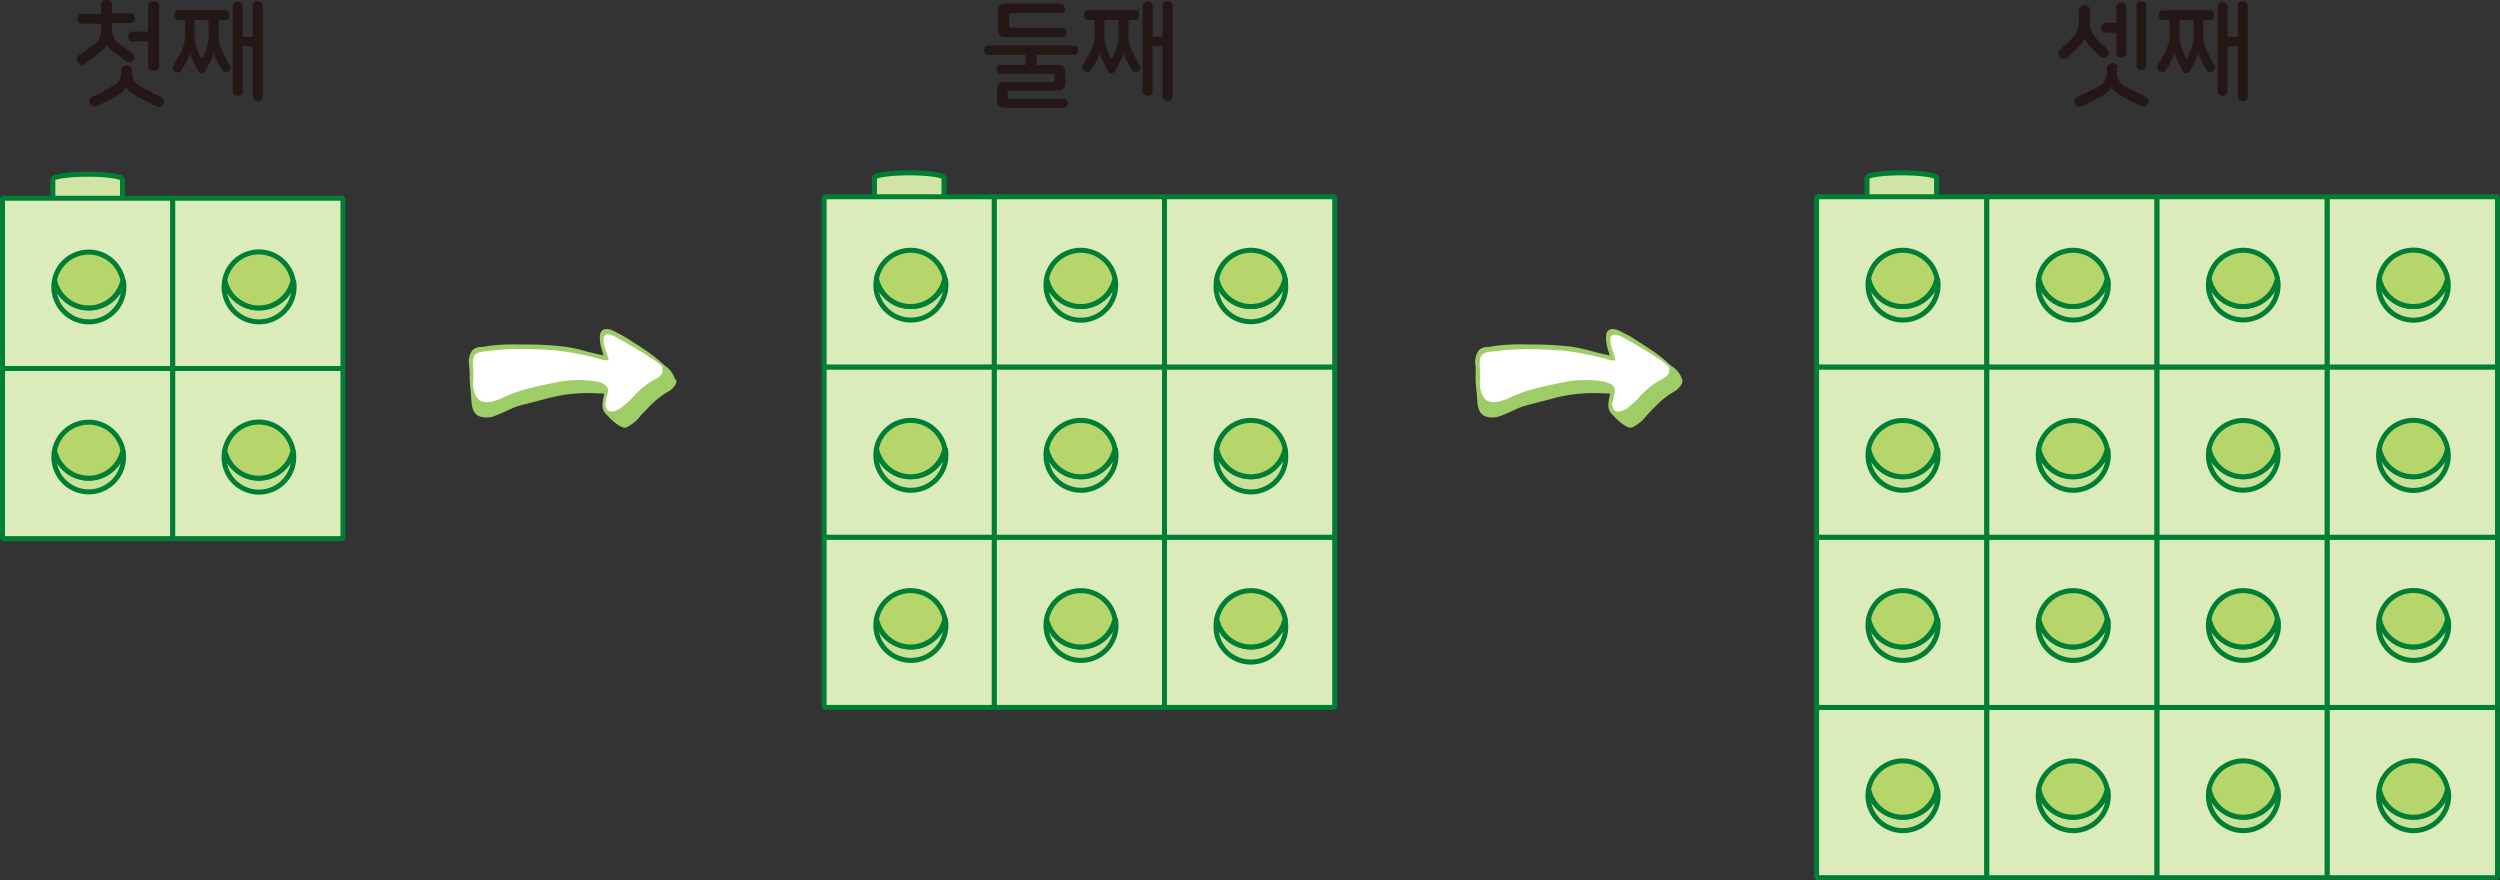 <svg xmlns="http://www.w3.org/2000/svg" xmlns:xlink="http://www.w3.org/1999/xlink" viewBox="0 0 249.81 87.94"><rect x="0" y="0" width="249.81" height="87.94" fill="#333333" stroke="none"/><defs><style>.cls-1,.cls-5,.cls-7{fill:none;}.cls-2{fill:#231815;}.cls-3{clip-path:url(#clip-path);}.cls-4{fill:#d2e4a3;}.cls-5,.cls-7{stroke:#007e35;stroke-width:0.5px;}.cls-6{fill:#dcebba;}.cls-7{stroke-linejoin:bevel;}.cls-8{fill:#cce198;}.cls-9{fill:#b6d56a;}.cls-10{clip-path:url(#clip-path-2);}.cls-11{clip-path:url(#clip-path-3);}.cls-12{fill:#9ecc67;}.cls-13{fill:#fff;}</style><clipPath id="clip-path"><rect class="cls-1" y="17.16" width="34.52" height="36.91"/></clipPath><clipPath id="clip-path-2"><rect class="cls-1" x="82.1" y="17.02" width="51.52" height="53.92"/></clipPath><clipPath id="clip-path-3"><rect class="cls-1" x="181.27" y="17.02" width="68.53" height="70.93"/></clipPath></defs><title>자산 2</title><g id="레이어_2" data-name="레이어 2"><g id="레이어_1-2" data-name="레이어 1"><path class="cls-2" d="M11.21.48v.85h1.85c.27,0,.39.24.39.5s-.12.48-.39.48H11.21v.57a1.62,1.62,0,0,0,.7,1.47c.52.4,1,.71,1.31.94a.5.5,0,0,1,.13.7.47.47,0,0,1-.68.15c-.26-.16-.69-.47-1.15-.81s-.8-.7-.85-.93h0c-.06.26-.29.55-.88,1s-.92.67-1.35,1a.47.47,0,0,1-.66-.17.51.51,0,0,1,.11-.72c.49-.33,1-.66,1.51-1.07a1.63,1.63,0,0,0,.7-1.47v-.6H8.16c-.28,0-.4-.22-.4-.48s.12-.5.4-.5h1.93V.48A.5.5,0,0,1,10.65,0,.5.5,0,0,1,11.21.48Zm2,6.55v.22a1.5,1.5,0,0,0,1,1.48c.65.35,1.27.65,1.95,1a.46.46,0,0,1,.18.63.49.49,0,0,1-.64.28c-.63-.28-1.18-.57-1.74-.87C13,9.26,12.71,9,12.63,8.65h0c-.08.31-.4.64-1.27,1.11-.56.3-1.1.58-1.74.86A.47.47,0,0,1,9,10.34a.48.48,0,0,1,.16-.65c.69-.31,1.32-.61,1.95-1a1.49,1.49,0,0,0,1-1.48V7c0-.32.26-.47.55-.47S13.18,6.71,13.18,7ZM15.9.6v6a.49.49,0,0,1-.54.48.5.5,0,0,1-.56-.48V4.15H13.22c-.26,0-.39-.23-.39-.49s.13-.5.39-.5H14.8V.6c0-.34.27-.48.56-.48A.48.48,0,0,1,15.9.6Z"/><path class="cls-2" d="M22.92,1.53c0,.26-.12.48-.39.48h-.68V3.08a3.93,3.93,0,0,0,.37,2.06c.23.46.5,1,.73,1.34a.47.47,0,0,1-.13.65A.44.44,0,0,1,22.19,7c-.2-.32-.35-.62-.55-1a2.27,2.27,0,0,1-.29-.79h0a2.52,2.52,0,0,1-.3.84,9.46,9.46,0,0,1-.53,1c-.21.33-.5.33-.72,0a9.3,9.3,0,0,1-.52-1A2.59,2.59,0,0,1,19,5.24h0a2.38,2.38,0,0,1-.29.8c-.2.37-.37.68-.61,1a.41.41,0,0,1-.62.11.47.47,0,0,1-.13-.65c.25-.43.54-.94.78-1.4a4,4,0,0,0,.36-2.06V2h-.65c-.28,0-.41-.22-.41-.48S17.5,1,17.78,1h4.75C22.8,1,22.92,1.27,22.92,1.53Zm-3.27,3.3a6.45,6.45,0,0,0,.37.84c.1.21.14.21.26,0s.24-.53.36-.84a4.8,4.8,0,0,0,.2-1.75V2h-1.4V3.08A4.75,4.75,0,0,0,19.65,4.83ZM26.25.55V9.62a.5.5,0,0,1-1,0v-5h-1V9.14a.44.44,0,0,1-.49.43c-.27,0-.5-.14-.5-.43V.67a.5.5,0,0,1,1,0v3h1V.55a.43.43,0,0,1,.49-.43C26,.12,26.25.25,26.25.55Z"/><g class="cls-3"><path class="cls-4" d="M12.24,36.84V34.93c0-.29-1.56-.51-3.48-.51s-3.48.22-3.48.51v1.91"/><path class="cls-5" d="M12.24,36.84V34.93c0-.29-1.56-.51-3.48-.51s-3.48.22-3.48.51v1.91"/><rect class="cls-6" x="0.25" y="36.81" width="17.01" height="17.01"/><rect class="cls-7" x="0.25" y="36.81" width="17.01" height="17.01"/><path class="cls-8" d="M8.86,47.78A3.48,3.48,0,0,1,5.45,45a3.48,3.48,0,1,0,6.83,0,3.49,3.49,0,0,1-3.42,2.81"/><path class="cls-7" d="M8.86,47.78A3.48,3.48,0,0,1,5.45,45a3.48,3.48,0,1,0,6.83,0A3.49,3.49,0,0,1,8.86,47.78Z"/><path class="cls-9" d="M8.86,47.78A3.49,3.49,0,0,0,12.28,45a3.48,3.48,0,0,0-6.83,0,3.48,3.48,0,0,0,3.41,2.81"/><path class="cls-5" d="M8.86,47.78A3.49,3.49,0,0,0,12.28,45a3.48,3.48,0,0,0-6.83,0A3.48,3.48,0,0,0,8.86,47.78Z"/><path class="cls-4" d="M29.24,36.84V34.93c0-.29-1.56-.51-3.48-.51s-3.47.22-3.47.51v1.91"/><path class="cls-5" d="M29.24,36.84V34.93c0-.29-1.56-.51-3.48-.51s-3.47.22-3.47.51v1.91"/><rect class="cls-6" x="17.26" y="36.81" width="17.01" height="17.01"/><rect class="cls-7" x="17.26" y="36.81" width="17.01" height="17.01"/><path class="cls-8" d="M25.87,47.78A3.46,3.46,0,0,1,22.46,45a3.48,3.48,0,1,0,6.82,0,3.48,3.48,0,0,1-3.41,2.81"/><path class="cls-7" d="M25.87,47.78A3.46,3.46,0,0,1,22.46,45a3.48,3.48,0,1,0,6.82,0A3.48,3.48,0,0,1,25.87,47.78Z"/><path class="cls-9" d="M25.87,47.78A3.48,3.48,0,0,0,29.28,45a3.47,3.47,0,0,0-6.82,0,3.46,3.46,0,0,0,3.41,2.81"/><path class="cls-5" d="M25.87,47.78A3.48,3.48,0,0,0,29.28,45a3.47,3.47,0,0,0-6.82,0A3.46,3.46,0,0,0,25.87,47.78Z"/><path class="cls-4" d="M12.24,19.83V17.92c0-.29-1.56-.51-3.48-.51s-3.48.22-3.48.51v1.91"/><path class="cls-5" d="M12.24,19.83V17.92c0-.29-1.56-.51-3.48-.51s-3.48.22-3.48.51v1.91"/><rect class="cls-6" x="0.25" y="19.81" width="17.01" height="17.01"/><rect class="cls-7" x="0.25" y="19.81" width="17.01" height="17.01"/><path class="cls-8" d="M8.86,30.77A3.48,3.48,0,0,1,5.45,28a3.6,3.6,0,0,0-.07.66,3.48,3.48,0,0,0,7,0,3.6,3.6,0,0,0-.06-.66,3.49,3.49,0,0,1-3.42,2.81"/><path class="cls-7" d="M8.86,30.77A3.48,3.48,0,0,1,5.45,28a3.6,3.6,0,0,0-.07.66,3.48,3.48,0,0,0,7,0,3.6,3.6,0,0,0-.06-.66A3.49,3.49,0,0,1,8.86,30.77Z"/><path class="cls-9" d="M8.86,30.77A3.49,3.49,0,0,0,12.28,28a3.48,3.48,0,0,0-6.83,0,3.48,3.48,0,0,0,3.41,2.81"/><path class="cls-5" d="M8.86,30.77A3.49,3.49,0,0,0,12.28,28a3.48,3.48,0,0,0-6.83,0A3.48,3.48,0,0,0,8.86,30.77Z"/><rect class="cls-6" x="17.26" y="19.81" width="17.01" height="17.01"/><rect class="cls-7" x="17.26" y="19.81" width="17.01" height="17.01"/><path class="cls-8" d="M25.87,30.77A3.46,3.46,0,0,1,22.46,28a3.6,3.6,0,0,0-.07.66,3.48,3.48,0,0,0,7,0,3.6,3.6,0,0,0-.07-.66,3.48,3.48,0,0,1-3.41,2.81"/><path class="cls-7" d="M25.87,30.77A3.46,3.46,0,0,1,22.46,28a3.6,3.6,0,0,0-.07.66,3.48,3.48,0,0,0,7,0,3.6,3.6,0,0,0-.07-.66A3.48,3.48,0,0,1,25.87,30.77Z"/><path class="cls-9" d="M25.87,30.77A3.48,3.48,0,0,0,29.28,28a3.47,3.47,0,0,0-6.82,0,3.46,3.46,0,0,0,3.41,2.81"/><path class="cls-5" d="M25.87,30.77A3.48,3.48,0,0,0,29.28,28a3.47,3.47,0,0,0-6.82,0A3.46,3.46,0,0,0,25.87,30.77Z"/></g><path class="cls-2" d="M106.44,7.34v.85c0,.66-.21.86-.85.86h-4.72c-.13,0-.18,0-.18.18V9.7c0,.11,0,.17.18.17h5.45c.25,0,.37.22.37.45s-.12.45-.37.45h-5.85c-.65,0-.86-.21-.86-.86V9.05c0-.65.21-.86.86-.86h4.71c.13,0,.18-.06.18-.17V7.56c0-.13,0-.18-.18-.18H99.94c-.24,0-.36-.21-.36-.45s.12-.45.36-.45h2.54v-1H98.73c-.26,0-.38-.2-.38-.47s.12-.46.38-.46h8.61c.25,0,.38.21.38.46s-.13.47-.38.47h-3.76v1h2C106.23,6.48,106.44,6.68,106.44,7.34Zm0-6.51c0,.26-.12.47-.37.47h-5c-.17,0-.23.06-.23.24v1c0,.18.06.24.23.24h5.14c.25,0,.37.21.37.46s-.12.48-.37.48h-5.64c-.65,0-.85-.2-.85-.86V1.22c0-.66.2-.86.85-.86H106C106.27.36,106.39.58,106.39.83Z"/><path class="cls-2" d="M113.84,1.53c0,.26-.12.48-.39.48h-.68V3.08a3.93,3.93,0,0,0,.37,2.06c.23.46.5,1,.73,1.34a.47.47,0,0,1-.13.65.44.44,0,0,1-.63-.11c-.2-.32-.35-.62-.55-1a2.27,2.27,0,0,1-.29-.79h0a2.85,2.85,0,0,1-.31.84,9.46,9.46,0,0,1-.53,1c-.21.33-.5.33-.71,0a9.46,9.46,0,0,1-.53-1,2.59,2.59,0,0,1-.31-.84h0a2.38,2.38,0,0,1-.29.8c-.2.37-.37.68-.6,1a.42.42,0,0,1-.63.11.47.47,0,0,1-.13-.65c.25-.43.54-.94.78-1.4a4,4,0,0,0,.37-2.06V2h-.66c-.28,0-.4-.22-.4-.48s.12-.49.4-.49h4.75C113.72,1,113.84,1.27,113.84,1.53Zm-3.27,3.3a6.45,6.45,0,0,0,.37.84c.1.21.14.21.26,0s.24-.53.36-.84a4.75,4.75,0,0,0,.21-1.75V2h-1.41V3.08A5,5,0,0,0,110.57,4.83Zm6.6-4.28V9.62a.5.5,0,0,1-1,0v-5h-1V9.14a.44.44,0,0,1-.49.43c-.27,0-.5-.14-.5-.43V.67a.5.5,0,0,1,1,0v3h1V.55a.44.44,0,0,1,.49-.43C116.94.12,117.17.25,117.17.55Z"/><g class="cls-10"><path class="cls-4" d="M94.33,53.71V51.79c0-.28-1.56-.51-3.48-.51s-3.47.23-3.47.51v1.92"/><path class="cls-5" d="M94.33,53.71V51.79c0-.28-1.56-.51-3.48-.51s-3.47.23-3.47.51v1.92"/><rect class="cls-6" x="82.35" y="53.68" width="17.01" height="17.01"/><rect class="cls-7" x="82.35" y="53.68" width="17.01" height="17.01"/><path class="cls-8" d="M91,64.65a3.48,3.48,0,0,1-3.42-2.82,4.91,4.91,0,0,0-.06.66,3.48,3.48,0,1,0,7,0,3,3,0,0,0-.07-.66A3.48,3.48,0,0,1,91,64.65"/><path class="cls-7" d="M91,64.65a3.48,3.48,0,0,1-3.42-2.82,4.91,4.91,0,0,0-.06.66,3.48,3.48,0,1,0,7,0,3,3,0,0,0-.07-.66A3.48,3.48,0,0,1,91,64.65Z"/><path class="cls-9" d="M91,64.65a3.48,3.48,0,0,0,3.41-2.82,3.48,3.48,0,0,0-6.83,0A3.48,3.48,0,0,0,91,64.65"/><path class="cls-5" d="M91,64.65a3.48,3.48,0,0,0,3.41-2.82,3.48,3.48,0,0,0-6.83,0A3.48,3.48,0,0,0,91,64.65Z"/><path class="cls-4" d="M111.34,53.71V51.79c0-.28-1.56-.51-3.48-.51s-3.47.23-3.47.51v1.92"/><path class="cls-5" d="M111.34,53.71V51.79c0-.28-1.56-.51-3.48-.51s-3.47.23-3.47.51v1.92"/><rect class="cls-6" x="99.36" y="53.68" width="17.01" height="17.01"/><rect class="cls-7" x="99.36" y="53.68" width="17.01" height="17.01"/><path class="cls-8" d="M108,64.65a3.48,3.48,0,0,1-3.42-2.82,3.68,3.68,0,0,0-.06.66,3.48,3.48,0,1,0,7,0,3.7,3.7,0,0,0-.07-.66A3.48,3.48,0,0,1,108,64.65"/><path class="cls-7" d="M108,64.65a3.48,3.48,0,0,1-3.42-2.82,3.68,3.68,0,0,0-.06.66,3.48,3.48,0,1,0,7,0,3.7,3.7,0,0,0-.07-.66A3.48,3.48,0,0,1,108,64.65Z"/><path class="cls-9" d="M108,64.65a3.48,3.48,0,0,0,3.41-2.82,3.48,3.48,0,0,0-6.83,0A3.48,3.48,0,0,0,108,64.65"/><path class="cls-5" d="M108,64.65a3.48,3.48,0,0,0,3.41-2.82,3.48,3.48,0,0,0-6.83,0A3.48,3.48,0,0,0,108,64.65Z"/><path class="cls-4" d="M128.35,53.71V51.79c0-.28-1.56-.51-3.48-.51s-3.48.23-3.48.51v1.92"/><path class="cls-5" d="M128.35,53.71V51.79c0-.28-1.56-.51-3.48-.51s-3.48.23-3.48.51v1.92"/><rect class="cls-6" x="116.36" y="53.68" width="17.01" height="17.01"/><rect class="cls-7" x="116.36" y="53.68" width="17.01" height="17.01"/><path class="cls-8" d="M125,64.65a3.48,3.48,0,0,1-3.42-2.82,3.68,3.68,0,0,0-.06.66,3.48,3.48,0,1,0,6.95,0,3.68,3.68,0,0,0-.06-.66A3.48,3.48,0,0,1,125,64.65"/><path class="cls-7" d="M125,64.65a3.48,3.48,0,0,1-3.42-2.82,3.68,3.68,0,0,0-.06.66,3.48,3.48,0,1,0,6.95,0,3.68,3.68,0,0,0-.06-.66A3.48,3.48,0,0,1,125,64.65Z"/><path class="cls-9" d="M125,64.65a3.48,3.48,0,0,0,3.41-2.82,3.48,3.48,0,0,0-6.83,0A3.48,3.48,0,0,0,125,64.65"/><path class="cls-5" d="M125,64.65a3.48,3.48,0,0,0,3.41-2.82,3.48,3.48,0,0,0-6.83,0A3.48,3.48,0,0,0,125,64.65Z"/><path class="cls-4" d="M94.33,36.7V34.79c0-.29-1.56-.52-3.48-.52s-3.47.23-3.47.52V36.7"/><path class="cls-5" d="M94.33,36.7V34.79c0-.29-1.56-.52-3.48-.52s-3.47.23-3.47.52V36.7"/><rect class="cls-6" x="82.35" y="36.67" width="17.01" height="17.01"/><rect class="cls-7" x="82.35" y="36.67" width="17.01" height="17.01"/><path class="cls-8" d="M91,47.64a3.48,3.48,0,0,1-3.42-2.82,4.91,4.91,0,0,0-.06.67,3.48,3.48,0,0,0,7,0,3,3,0,0,0-.07-.67A3.48,3.48,0,0,1,91,47.64"/><path class="cls-7" d="M91,47.64a3.48,3.48,0,0,1-3.42-2.82,4.91,4.91,0,0,0-.06.67,3.48,3.48,0,0,0,7,0,3,3,0,0,0-.07-.67A3.48,3.48,0,0,1,91,47.64Z"/><path class="cls-9" d="M91,47.64a3.48,3.48,0,0,0,3.41-2.82,3.48,3.48,0,0,0-6.83,0A3.48,3.48,0,0,0,91,47.64"/><path class="cls-5" d="M91,47.64a3.48,3.48,0,0,0,3.41-2.82,3.48,3.48,0,0,0-6.83,0A3.48,3.48,0,0,0,91,47.64Z"/><path class="cls-4" d="M111.34,36.7V34.79c0-.29-1.56-.52-3.48-.52s-3.47.23-3.47.52V36.7"/><path class="cls-5" d="M111.34,36.7V34.79c0-.29-1.56-.52-3.48-.52s-3.47.23-3.47.52V36.7"/><rect class="cls-6" x="99.36" y="36.67" width="17.01" height="17.01"/><rect class="cls-7" x="99.36" y="36.67" width="17.01" height="17.01"/><path class="cls-8" d="M108,47.64a3.48,3.48,0,0,1-3.42-2.82,3.71,3.71,0,0,0-.06.67,3.48,3.48,0,0,0,7,0,3.71,3.71,0,0,0-.07-.67A3.48,3.48,0,0,1,108,47.64"/><path class="cls-7" d="M108,47.64a3.48,3.48,0,0,1-3.42-2.82,3.71,3.71,0,0,0-.06.67,3.48,3.48,0,0,0,7,0,3.71,3.71,0,0,0-.07-.67A3.48,3.48,0,0,1,108,47.64Z"/><path class="cls-9" d="M108,47.64a3.48,3.48,0,0,0,3.41-2.82,3.48,3.48,0,0,0-6.83,0A3.48,3.48,0,0,0,108,47.64"/><path class="cls-5" d="M108,47.64a3.48,3.48,0,0,0,3.41-2.82,3.48,3.48,0,0,0-6.83,0A3.48,3.48,0,0,0,108,47.64Z"/><path class="cls-4" d="M128.35,36.7V34.79c0-.29-1.56-.52-3.48-.52s-3.48.23-3.48.52V36.7"/><path class="cls-5" d="M128.35,36.7V34.79c0-.29-1.56-.52-3.48-.52s-3.48.23-3.48.52V36.7"/><rect class="cls-6" x="116.36" y="36.67" width="17.01" height="17.01"/><rect class="cls-7" x="116.36" y="36.67" width="17.01" height="17.01"/><path class="cls-8" d="M125,47.64a3.48,3.48,0,0,1-3.42-2.82,3.71,3.71,0,0,0-.06.67,3.48,3.48,0,1,0,6.95,0,3.71,3.71,0,0,0-.06-.67A3.48,3.48,0,0,1,125,47.64"/><path class="cls-7" d="M125,47.64a3.48,3.48,0,0,1-3.42-2.82,3.71,3.71,0,0,0-.06.67,3.48,3.48,0,1,0,6.95,0,3.71,3.71,0,0,0-.06-.67A3.48,3.48,0,0,1,125,47.64Z"/><path class="cls-9" d="M125,47.64a3.48,3.48,0,0,0,3.41-2.82,3.48,3.48,0,0,0-6.83,0A3.48,3.48,0,0,0,125,47.64"/><path class="cls-5" d="M125,47.64a3.48,3.48,0,0,0,3.41-2.82,3.48,3.48,0,0,0-6.83,0A3.48,3.48,0,0,0,125,47.64Z"/><path class="cls-4" d="M94.33,19.69V17.78c0-.29-1.56-.51-3.48-.51s-3.47.22-3.47.51v1.91"/><path class="cls-5" d="M94.33,19.69V17.78c0-.29-1.56-.51-3.48-.51s-3.47.22-3.47.51v1.91"/><rect class="cls-6" x="82.35" y="19.66" width="17.01" height="17.01"/><rect class="cls-7" x="82.35" y="19.66" width="17.01" height="17.01"/><path class="cls-8" d="M91,30.63a3.48,3.48,0,0,1-3.42-2.81,4.62,4.62,0,0,0-.06.66,3.48,3.48,0,0,0,7,0,2.84,2.84,0,0,0-.07-.66A3.48,3.48,0,0,1,91,30.63"/><path class="cls-7" d="M91,30.63a3.48,3.48,0,0,1-3.42-2.81,4.62,4.62,0,0,0-.06.66,3.48,3.48,0,0,0,7,0,2.84,2.84,0,0,0-.07-.66A3.48,3.48,0,0,1,91,30.63Z"/><path class="cls-9" d="M91,30.63a3.48,3.48,0,0,0,3.41-2.81,3.48,3.48,0,0,0-6.83,0A3.48,3.48,0,0,0,91,30.63"/><path class="cls-5" d="M91,30.63a3.48,3.48,0,0,0,3.41-2.81,3.48,3.48,0,0,0-6.83,0A3.48,3.48,0,0,0,91,30.63Z"/><rect class="cls-6" x="99.36" y="19.66" width="17.01" height="17.01"/><rect class="cls-7" x="99.36" y="19.66" width="17.01" height="17.01"/><path class="cls-8" d="M108,30.63a3.48,3.48,0,0,1-3.42-2.81,3.52,3.52,0,0,0-.06.66,3.48,3.48,0,1,0,6.89-.66A3.48,3.48,0,0,1,108,30.63"/><path class="cls-7" d="M108,30.63a3.48,3.48,0,0,1-3.42-2.81,3.52,3.52,0,0,0-.06.66,3.48,3.48,0,1,0,6.89-.66A3.48,3.48,0,0,1,108,30.63Z"/><path class="cls-9" d="M108,30.63a3.48,3.48,0,0,0,3.41-2.81,3.48,3.48,0,0,0-6.83,0A3.48,3.48,0,0,0,108,30.63"/><path class="cls-5" d="M108,30.63a3.48,3.48,0,0,0,3.41-2.81,3.48,3.48,0,0,0-6.83,0A3.48,3.48,0,0,0,108,30.63Z"/><rect class="cls-6" x="116.36" y="19.66" width="17.01" height="17.01"/><rect class="cls-7" x="116.36" y="19.66" width="17.01" height="17.01"/><path class="cls-8" d="M125,30.63a3.48,3.48,0,0,1-3.42-2.81,3.52,3.52,0,0,0-.06.66,3.48,3.48,0,1,0,6.95,0,3.52,3.52,0,0,0-.06-.66A3.48,3.48,0,0,1,125,30.63"/><path class="cls-7" d="M125,30.63a3.48,3.48,0,0,1-3.42-2.81,3.52,3.52,0,0,0-.06.66,3.48,3.48,0,1,0,6.95,0,3.52,3.52,0,0,0-.06-.66A3.48,3.48,0,0,1,125,30.63Z"/><path class="cls-9" d="M125,30.63a3.48,3.48,0,0,0,3.41-2.81,3.48,3.48,0,0,0-6.83,0A3.48,3.48,0,0,0,125,30.63"/><path class="cls-5" d="M125,30.63a3.48,3.48,0,0,0,3.41-2.81,3.48,3.48,0,0,0-6.83,0A3.48,3.48,0,0,0,125,30.63Z"/></g><path class="cls-2" d="M208.84,1v1.1a2.17,2.17,0,0,0,.61,1.71c.4.43.75.76,1.11,1.09a.53.53,0,0,1,0,.72.47.47,0,0,1-.7,0c-.27-.24-.58-.53-.89-.84a2.15,2.15,0,0,1-.68-1h0c0,.25-.17.5-.68,1s-.7.68-1.08,1a.47.47,0,0,1-.69-.08.53.53,0,0,1,0-.72c.41-.36.89-.82,1.31-1.25a2.24,2.24,0,0,0,.59-1.72V1a.56.56,0,0,1,1.11,0Zm2.68,5.77V7.2a1.51,1.51,0,0,0,1,1.51c.62.34,1.26.67,1.95,1a.46.46,0,0,1,.16.65.47.47,0,0,1-.63.26c-.62-.29-1.19-.58-1.74-.88-.88-.48-1.17-.78-1.26-1.08h0c-.08.31-.39.62-1.27,1.11-.54.29-1.1.58-1.74.87a.46.46,0,0,1-.62-.25.5.5,0,0,1,.16-.68c.68-.31,1.33-.64,2-1a1.51,1.51,0,0,0,1-1.51V6.78a.57.57,0,0,1,1.12,0Zm.95-6.16v4.8a.53.53,0,0,1-1,0V3.27h-1.11c-.27,0-.4-.23-.4-.5s.13-.49.4-.49h1.11V.62a.53.53,0,0,1,1,0Zm2-.06v6A.48.48,0,0,1,214,7a.47.47,0,0,1-.51-.45v-6A.45.45,0,0,1,214,.12C214.22.12,214.48.25,214.48.56Z"/><path class="cls-2" d="M221.24,1.53c0,.26-.13.48-.39.48h-.69V3.08a4,4,0,0,0,.37,2.06c.24.46.5,1,.74,1.34a.47.47,0,0,1-.14.65.43.43,0,0,1-.62-.11c-.2-.32-.36-.62-.56-1a2.5,2.5,0,0,1-.29-.79h0a2.52,2.52,0,0,1-.3.84c-.16.31-.32.64-.53,1s-.51.33-.72,0a9.3,9.3,0,0,1-.52-1,2.93,2.93,0,0,1-.32-.84h0A2.18,2.18,0,0,1,217,6c-.2.37-.36.68-.6,1a.41.41,0,0,1-.62.11.48.48,0,0,1-.14-.65c.26-.43.55-.94.78-1.4a3.91,3.91,0,0,0,.37-2.06V2h-.66c-.28,0-.4-.22-.4-.48s.12-.49.4-.49h4.76C221.11,1,221.24,1.27,221.24,1.53ZM218,4.83a6.45,6.45,0,0,0,.37.84c.1.21.14.21.25,0a8.16,8.16,0,0,0,.37-.84,4.8,4.8,0,0,0,.2-1.75V2h-1.4V3.08A4.75,4.75,0,0,0,218,4.83Zm6.6-4.28V9.62a.5.5,0,0,1-1,0v-5h-1V9.14a.44.44,0,0,1-.49.43c-.27,0-.51-.14-.51-.43V.67a.45.45,0,0,1,.51-.44.44.44,0,0,1,.49.44v3h1V.55a.43.43,0,0,1,.49-.43C224.34.12,224.57.25,224.57.55Z"/><g class="cls-11"><path class="cls-4" d="M193.51,70.72V68.8c0-.28-1.56-.51-3.48-.51s-3.47.23-3.47.51v1.92"/><path class="cls-5" d="M193.51,70.72V68.8c0-.28-1.56-.51-3.48-.51s-3.47.23-3.47.51v1.92"/><rect class="cls-6" x="181.52" y="70.69" width="17.01" height="17.01"/><rect class="cls-7" x="181.52" y="70.69" width="17.01" height="17.01"/><path class="cls-8" d="M190.14,81.66a3.48,3.48,0,0,1-3.42-2.82,3.68,3.68,0,0,0-.06.66,3.48,3.48,0,1,0,7,0,3.68,3.68,0,0,0-.06-.66,3.48,3.48,0,0,1-3.41,2.82"/><path class="cls-7" d="M190.14,81.66a3.48,3.48,0,0,1-3.42-2.82,3.68,3.68,0,0,0-.06.66,3.48,3.48,0,1,0,7,0,3.68,3.68,0,0,0-.06-.66A3.48,3.48,0,0,1,190.14,81.66Z"/><path class="cls-9" d="M190.14,81.66a3.48,3.48,0,0,0,3.41-2.82,3.48,3.48,0,0,0-6.83,0,3.48,3.48,0,0,0,3.42,2.82"/><path class="cls-5" d="M190.14,81.66a3.48,3.48,0,0,0,3.41-2.82,3.48,3.48,0,0,0-6.83,0A3.48,3.48,0,0,0,190.14,81.66Z"/><path class="cls-4" d="M210.52,70.72V68.8c0-.28-1.56-.51-3.48-.51s-3.48.23-3.48.51v1.92"/><path class="cls-5" d="M210.52,70.72V68.8c0-.28-1.56-.51-3.48-.51s-3.48.23-3.48.51v1.92"/><rect class="cls-6" x="198.53" y="70.69" width="17.01" height="17.01"/><rect class="cls-7" x="198.53" y="70.69" width="17.01" height="17.01"/><path class="cls-8" d="M207.14,81.66a3.48,3.48,0,0,1-3.41-2.82,3.68,3.68,0,0,0-.06.66,3.48,3.48,0,1,0,7,0,3.68,3.68,0,0,0-.06-.66,3.49,3.49,0,0,1-3.42,2.82"/><path class="cls-7" d="M207.14,81.66a3.48,3.48,0,0,1-3.41-2.82,3.68,3.68,0,0,0-.06.66,3.48,3.48,0,1,0,7,0,3.68,3.68,0,0,0-.06-.66A3.49,3.49,0,0,1,207.14,81.66Z"/><path class="cls-9" d="M207.14,81.66a3.49,3.49,0,0,0,3.42-2.82,3.48,3.48,0,0,0-6.83,0,3.48,3.48,0,0,0,3.41,2.82"/><path class="cls-5" d="M207.14,81.66a3.49,3.49,0,0,0,3.42-2.82,3.48,3.48,0,0,0-6.83,0A3.48,3.48,0,0,0,207.14,81.66Z"/><path class="cls-4" d="M227.53,70.72V68.8c0-.28-1.56-.51-3.48-.51s-3.48.23-3.48.51v1.92"/><path class="cls-5" d="M227.53,70.72V68.8c0-.28-1.56-.51-3.48-.51s-3.48.23-3.48.51v1.92"/><rect class="cls-6" x="215.54" y="70.69" width="17.01" height="17.01"/><rect class="cls-7" x="215.54" y="70.69" width="17.01" height="17.01"/><path class="cls-8" d="M224.15,81.66a3.48,3.48,0,0,1-3.41-2.82,3.7,3.7,0,0,0-.07.66,3.48,3.48,0,1,0,7,0,3.68,3.68,0,0,0-.06-.66,3.49,3.49,0,0,1-3.42,2.82"/><path class="cls-7" d="M224.15,81.66a3.48,3.48,0,0,1-3.41-2.82,3.7,3.7,0,0,0-.07.66,3.48,3.48,0,1,0,7,0,3.68,3.68,0,0,0-.06-.66A3.49,3.49,0,0,1,224.15,81.66Z"/><path class="cls-9" d="M224.15,81.66a3.49,3.49,0,0,0,3.42-2.82,3.48,3.48,0,0,0-6.83,0,3.48,3.48,0,0,0,3.41,2.82"/><path class="cls-5" d="M224.15,81.66a3.49,3.49,0,0,0,3.42-2.82,3.48,3.48,0,0,0-6.83,0A3.48,3.48,0,0,0,224.15,81.66Z"/><path class="cls-4" d="M244.53,70.72V68.8c0-.28-1.56-.51-3.47-.51s-3.48.23-3.48.51v1.92"/><path class="cls-5" d="M244.53,70.72V68.8c0-.28-1.56-.51-3.47-.51s-3.48.23-3.48.51v1.92"/><rect class="cls-6" x="232.55" y="70.69" width="17.01" height="17.01"/><rect class="cls-7" x="232.55" y="70.69" width="17.01" height="17.01"/><path class="cls-8" d="M241.16,81.66a3.46,3.46,0,0,1-3.41-2.82,3.7,3.7,0,0,0-.07.66,3.48,3.48,0,1,0,7,0,3.7,3.7,0,0,0-.07-.66,3.48,3.48,0,0,1-3.41,2.82"/><path class="cls-7" d="M241.16,81.66a3.46,3.46,0,0,1-3.41-2.82,3.7,3.7,0,0,0-.07.66,3.48,3.48,0,1,0,7,0,3.7,3.7,0,0,0-.07-.66A3.48,3.48,0,0,1,241.16,81.66Z"/><path class="cls-9" d="M241.16,81.66a3.48,3.48,0,0,0,3.41-2.82,3.47,3.47,0,0,0-6.82,0,3.46,3.46,0,0,0,3.41,2.82"/><path class="cls-5" d="M241.16,81.66a3.48,3.48,0,0,0,3.41-2.82,3.47,3.47,0,0,0-6.82,0A3.46,3.46,0,0,0,241.16,81.66Z"/><path class="cls-4" d="M193.51,53.71V51.79c0-.28-1.56-.51-3.48-.51s-3.47.23-3.47.51v1.92"/><path class="cls-5" d="M193.51,53.71V51.79c0-.28-1.56-.51-3.48-.51s-3.47.23-3.47.51v1.92"/><rect class="cls-6" x="181.52" y="53.68" width="17.01" height="17.01"/><rect class="cls-7" x="181.52" y="53.68" width="17.01" height="17.01"/><path class="cls-8" d="M190.14,64.65a3.48,3.48,0,0,1-3.42-2.82,3.68,3.68,0,0,0-.06.66,3.48,3.48,0,1,0,7,0,3.68,3.68,0,0,0-.06-.66,3.48,3.48,0,0,1-3.41,2.82"/><path class="cls-7" d="M190.14,64.65a3.48,3.48,0,0,1-3.42-2.82,3.68,3.68,0,0,0-.06.66,3.48,3.48,0,1,0,7,0,3.68,3.68,0,0,0-.06-.66A3.48,3.48,0,0,1,190.14,64.65Z"/><path class="cls-9" d="M190.14,64.65a3.48,3.48,0,0,0,3.41-2.82,3.48,3.48,0,0,0-6.83,0,3.48,3.48,0,0,0,3.42,2.82"/><path class="cls-5" d="M190.14,64.65a3.48,3.48,0,0,0,3.41-2.82,3.48,3.48,0,0,0-6.83,0A3.48,3.48,0,0,0,190.14,64.65Z"/><path class="cls-4" d="M210.52,53.71V51.79c0-.28-1.56-.51-3.48-.51s-3.48.23-3.48.51v1.92"/><path class="cls-5" d="M210.52,53.71V51.79c0-.28-1.56-.51-3.48-.51s-3.48.23-3.48.51v1.92"/><rect class="cls-6" x="198.53" y="53.68" width="17.01" height="17.01"/><rect class="cls-7" x="198.53" y="53.68" width="17.01" height="17.01"/><path class="cls-8" d="M207.14,64.65a3.48,3.48,0,0,1-3.41-2.82,3.68,3.68,0,0,0-.06.66,3.48,3.48,0,1,0,7,0,3.68,3.68,0,0,0-.06-.66,3.49,3.49,0,0,1-3.42,2.82"/><path class="cls-7" d="M207.14,64.65a3.48,3.48,0,0,1-3.41-2.82,3.68,3.68,0,0,0-.06.66,3.48,3.48,0,1,0,7,0,3.68,3.68,0,0,0-.06-.66A3.49,3.49,0,0,1,207.14,64.65Z"/><path class="cls-9" d="M207.14,64.65a3.49,3.49,0,0,0,3.42-2.82,3.48,3.48,0,0,0-6.83,0,3.48,3.48,0,0,0,3.41,2.82"/><path class="cls-5" d="M207.14,64.65a3.49,3.49,0,0,0,3.42-2.82,3.48,3.48,0,0,0-6.83,0A3.48,3.48,0,0,0,207.14,64.65Z"/><path class="cls-4" d="M227.53,53.71V51.79c0-.28-1.56-.51-3.48-.51s-3.48.23-3.48.51v1.92"/><path class="cls-5" d="M227.53,53.71V51.79c0-.28-1.56-.51-3.48-.51s-3.48.23-3.48.51v1.92"/><rect class="cls-6" x="215.54" y="53.68" width="17.01" height="17.01"/><rect class="cls-7" x="215.54" y="53.68" width="17.01" height="17.01"/><path class="cls-8" d="M224.15,64.65a3.48,3.48,0,0,1-3.41-2.82,3.7,3.7,0,0,0-.07.66,3.48,3.48,0,1,0,7,0,3.68,3.68,0,0,0-.06-.66,3.49,3.49,0,0,1-3.42,2.82"/><path class="cls-7" d="M224.15,64.65a3.48,3.48,0,0,1-3.41-2.82,3.7,3.7,0,0,0-.07.66,3.48,3.48,0,1,0,7,0,3.68,3.68,0,0,0-.06-.66A3.49,3.49,0,0,1,224.15,64.65Z"/><path class="cls-9" d="M224.15,64.65a3.49,3.49,0,0,0,3.42-2.82,3.48,3.48,0,0,0-6.83,0,3.48,3.48,0,0,0,3.41,2.82"/><path class="cls-5" d="M224.15,64.65a3.49,3.49,0,0,0,3.42-2.82,3.48,3.48,0,0,0-6.83,0A3.48,3.48,0,0,0,224.15,64.65Z"/><path class="cls-4" d="M244.53,53.71V51.79c0-.28-1.56-.51-3.47-.51s-3.48.23-3.48.51v1.92"/><path class="cls-5" d="M244.53,53.71V51.79c0-.28-1.56-.51-3.47-.51s-3.48.23-3.48.51v1.92"/><rect class="cls-6" x="232.55" y="53.68" width="17.01" height="17.01"/><rect class="cls-7" x="232.55" y="53.68" width="17.01" height="17.01"/><path class="cls-8" d="M241.16,64.65a3.46,3.46,0,0,1-3.41-2.82,3.7,3.7,0,0,0-.07.66,3.48,3.48,0,1,0,7,0,3.7,3.7,0,0,0-.07-.66,3.48,3.48,0,0,1-3.41,2.82"/><path class="cls-7" d="M241.16,64.65a3.46,3.46,0,0,1-3.41-2.82,3.7,3.7,0,0,0-.07.66,3.48,3.48,0,1,0,7,0,3.7,3.7,0,0,0-.07-.66A3.48,3.48,0,0,1,241.16,64.65Z"/><path class="cls-9" d="M241.16,64.65a3.48,3.48,0,0,0,3.41-2.82,3.47,3.47,0,0,0-6.82,0,3.46,3.46,0,0,0,3.41,2.82"/><path class="cls-5" d="M241.16,64.65a3.48,3.48,0,0,0,3.41-2.82,3.47,3.47,0,0,0-6.82,0A3.46,3.46,0,0,0,241.16,64.65Z"/><path class="cls-4" d="M193.51,36.7V34.79c0-.29-1.56-.52-3.48-.52s-3.47.23-3.47.52V36.7"/><path class="cls-5" d="M193.51,36.7V34.79c0-.29-1.56-.52-3.48-.52s-3.47.23-3.47.52V36.7"/><rect class="cls-6" x="181.52" y="36.67" width="17.01" height="17.01"/><rect class="cls-7" x="181.52" y="36.67" width="17.01" height="17.01"/><path class="cls-8" d="M190.14,47.64a3.48,3.48,0,0,1-3.42-2.81,3.52,3.52,0,0,0-.06.66,3.48,3.48,0,1,0,7,0,3.52,3.52,0,0,0-.06-.66,3.48,3.48,0,0,1-3.41,2.81"/><path class="cls-7" d="M190.14,47.64a3.48,3.48,0,0,1-3.42-2.81,3.52,3.52,0,0,0-.06.66,3.48,3.48,0,1,0,7,0,3.52,3.52,0,0,0-.06-.66A3.48,3.48,0,0,1,190.14,47.64Z"/><path class="cls-9" d="M190.14,47.64a3.48,3.48,0,0,0,3.41-2.81,3.48,3.48,0,0,0-6.83,0,3.48,3.48,0,0,0,3.42,2.81"/><path class="cls-5" d="M190.14,47.64a3.48,3.48,0,0,0,3.41-2.81,3.48,3.48,0,0,0-6.83,0A3.48,3.48,0,0,0,190.14,47.64Z"/><path class="cls-4" d="M210.52,36.7V34.79c0-.29-1.56-.52-3.48-.52s-3.48.23-3.48.52V36.7"/><path class="cls-5" d="M210.52,36.7V34.79c0-.29-1.56-.52-3.48-.52s-3.48.23-3.48.52V36.7"/><rect class="cls-6" x="198.53" y="36.67" width="17.01" height="17.01"/><rect class="cls-7" x="198.53" y="36.67" width="17.01" height="17.01"/><path class="cls-8" d="M207.14,47.64a3.48,3.48,0,0,1-3.41-2.81,3.52,3.52,0,0,0-.06.66,3.48,3.48,0,1,0,7,0,3.52,3.52,0,0,0-.06-.66,3.49,3.49,0,0,1-3.42,2.81"/><path class="cls-7" d="M207.14,47.64a3.48,3.48,0,0,1-3.41-2.81,3.52,3.52,0,0,0-.06.66,3.48,3.48,0,1,0,7,0,3.52,3.52,0,0,0-.06-.66A3.49,3.49,0,0,1,207.14,47.64Z"/><path class="cls-9" d="M207.14,47.64a3.49,3.49,0,0,0,3.42-2.81,3.48,3.48,0,0,0-6.83,0,3.48,3.48,0,0,0,3.41,2.81"/><path class="cls-5" d="M207.14,47.64a3.49,3.49,0,0,0,3.42-2.81,3.48,3.48,0,0,0-6.83,0A3.48,3.48,0,0,0,207.14,47.64Z"/><path class="cls-4" d="M227.53,36.7V34.79c0-.29-1.56-.52-3.48-.52s-3.48.23-3.48.52V36.7"/><path class="cls-5" d="M227.53,36.7V34.79c0-.29-1.56-.52-3.48-.52s-3.48.23-3.48.52V36.7"/><rect class="cls-6" x="215.54" y="36.67" width="17.01" height="17.01"/><rect class="cls-7" x="215.54" y="36.67" width="17.01" height="17.01"/><path class="cls-8" d="M224.15,47.64a3.48,3.48,0,0,1-3.41-2.81,3.48,3.48,0,1,0,6.83,0,3.49,3.49,0,0,1-3.42,2.81"/><path class="cls-7" d="M224.15,47.64a3.48,3.48,0,0,1-3.41-2.81,3.48,3.48,0,1,0,6.83,0A3.49,3.49,0,0,1,224.15,47.64Z"/><path class="cls-9" d="M224.15,47.64a3.49,3.49,0,0,0,3.42-2.81,3.48,3.48,0,0,0-6.83,0,3.48,3.48,0,0,0,3.41,2.81"/><path class="cls-5" d="M224.15,47.64a3.49,3.49,0,0,0,3.42-2.81,3.48,3.48,0,0,0-6.83,0A3.48,3.48,0,0,0,224.15,47.64Z"/><path class="cls-4" d="M244.53,36.7V34.79c0-.29-1.56-.52-3.47-.52s-3.48.23-3.48.52V36.7"/><path class="cls-5" d="M244.53,36.7V34.79c0-.29-1.56-.52-3.47-.52s-3.48.23-3.48.52V36.7"/><rect class="cls-6" x="232.55" y="36.67" width="17.01" height="17.01"/><rect class="cls-7" x="232.55" y="36.67" width="17.01" height="17.01"/><path class="cls-8" d="M241.16,47.64a3.46,3.46,0,0,1-3.41-2.81,3.48,3.48,0,1,0,6.82,0,3.48,3.48,0,0,1-3.41,2.81"/><path class="cls-7" d="M241.16,47.64a3.46,3.46,0,0,1-3.41-2.81,3.48,3.48,0,1,0,6.82,0A3.48,3.48,0,0,1,241.16,47.64Z"/><path class="cls-9" d="M241.16,47.64a3.48,3.48,0,0,0,3.41-2.81,3.47,3.47,0,0,0-6.82,0,3.46,3.46,0,0,0,3.41,2.81"/><path class="cls-5" d="M241.16,47.64a3.48,3.48,0,0,0,3.41-2.81,3.47,3.47,0,0,0-6.82,0A3.46,3.46,0,0,0,241.16,47.64Z"/><path class="cls-4" d="M193.51,19.69V17.78c0-.29-1.56-.51-3.48-.51s-3.47.22-3.47.51v1.91"/><path class="cls-5" d="M193.51,19.69V17.78c0-.29-1.56-.51-3.48-.51s-3.47.22-3.47.51v1.91"/><rect class="cls-6" x="181.52" y="19.66" width="17.01" height="17.01"/><rect class="cls-7" x="181.52" y="19.66" width="17.01" height="17.01"/><path class="cls-8" d="M190.14,30.63a3.48,3.48,0,0,1-3.42-2.81,3.52,3.52,0,0,0-.06.66,3.48,3.48,0,1,0,7,0,3.52,3.52,0,0,0-.06-.66,3.48,3.48,0,0,1-3.41,2.81"/><path class="cls-7" d="M190.14,30.63a3.48,3.48,0,0,1-3.42-2.81,3.52,3.52,0,0,0-.06.66,3.48,3.48,0,1,0,7,0,3.52,3.52,0,0,0-.06-.66A3.48,3.48,0,0,1,190.14,30.63Z"/><path class="cls-9" d="M190.14,30.63a3.48,3.48,0,0,0,3.41-2.81,3.48,3.48,0,0,0-6.83,0,3.48,3.48,0,0,0,3.42,2.81"/><path class="cls-5" d="M190.14,30.63a3.48,3.48,0,0,0,3.41-2.81,3.48,3.48,0,0,0-6.83,0A3.48,3.48,0,0,0,190.14,30.63Z"/><rect class="cls-6" x="198.53" y="19.66" width="17.01" height="17.01"/><rect class="cls-7" x="198.53" y="19.66" width="17.01" height="17.01"/><path class="cls-8" d="M207.14,30.63a3.48,3.48,0,0,1-3.41-2.81,3.52,3.52,0,0,0-.06.66,3.48,3.48,0,1,0,7,0,3.52,3.52,0,0,0-.06-.66,3.49,3.49,0,0,1-3.42,2.81"/><path class="cls-7" d="M207.14,30.63a3.48,3.48,0,0,1-3.41-2.81,3.52,3.52,0,0,0-.06.66,3.48,3.48,0,1,0,7,0,3.52,3.52,0,0,0-.06-.66A3.49,3.49,0,0,1,207.14,30.63Z"/><path class="cls-9" d="M207.14,30.63a3.49,3.49,0,0,0,3.42-2.81,3.48,3.48,0,0,0-6.83,0,3.48,3.48,0,0,0,3.41,2.81"/><path class="cls-5" d="M207.14,30.63a3.49,3.49,0,0,0,3.42-2.81,3.48,3.48,0,0,0-6.83,0A3.48,3.48,0,0,0,207.14,30.63Z"/><rect class="cls-6" x="215.54" y="19.66" width="17.01" height="17.01"/><rect class="cls-7" x="215.54" y="19.66" width="17.01" height="17.01"/><path class="cls-8" d="M224.15,30.63a3.48,3.48,0,0,1-3.41-2.81,3.48,3.48,0,1,0,6.83,0,3.49,3.49,0,0,1-3.42,2.81"/><path class="cls-7" d="M224.15,30.63a3.48,3.48,0,0,1-3.41-2.81,3.48,3.48,0,1,0,6.83,0A3.49,3.49,0,0,1,224.15,30.63Z"/><path class="cls-9" d="M224.15,30.63a3.49,3.49,0,0,0,3.42-2.81,3.48,3.48,0,0,0-6.83,0,3.48,3.48,0,0,0,3.41,2.81"/><path class="cls-5" d="M224.15,30.63a3.49,3.49,0,0,0,3.42-2.81,3.48,3.48,0,0,0-6.83,0A3.48,3.48,0,0,0,224.15,30.63Z"/><rect class="cls-6" x="232.55" y="19.66" width="17.01" height="17.01"/><rect class="cls-7" x="232.55" y="19.66" width="17.01" height="17.01"/><path class="cls-8" d="M241.16,30.63a3.46,3.46,0,0,1-3.41-2.81,3.48,3.48,0,1,0,6.82,0,3.48,3.48,0,0,1-3.41,2.81"/><path class="cls-7" d="M241.16,30.63a3.46,3.46,0,0,1-3.41-2.81,3.48,3.48,0,1,0,6.82,0A3.48,3.48,0,0,1,241.16,30.63Z"/><path class="cls-9" d="M241.16,30.63a3.48,3.48,0,0,0,3.41-2.81,3.47,3.47,0,0,0-6.82,0,3.46,3.46,0,0,0,3.41,2.81"/><path class="cls-5" d="M241.16,30.63a3.48,3.48,0,0,0,3.41-2.81,3.47,3.47,0,0,0-6.82,0A3.46,3.46,0,0,0,241.16,30.63Z"/></g><path class="cls-12" d="M67.46,37.94a2.42,2.42,0,0,0-1-1.38,16.85,16.85,0,0,0-1.74-1.42c-.76-.5-1.51-1-2.3-1.49-.23-.13-.47-.26-.71-.37l-.19-.1c-.41-.23-1-.47-1.37-.14s-.16,1.41-.06,1.73c0,.06.13.43.21.74-.57-.1-1.14-.25-1.7-.4a18.55,18.55,0,0,0-2-.45,33.55,33.55,0,0,0-4.11-.24H52a22.56,22.56,0,0,0-2.54.07q-.63.06-1.26.18l-.16,0a1.21,1.21,0,0,0-.85.35,2,2,0,0,0-.31,1.5,9.32,9.32,0,0,1,.05,1.18c0,.67.11,1.32.15,2s.07,1.49.72,1.86a2.23,2.23,0,0,0,1.82-.08c.59-.2,1.15-.52,1.73-.75s1.23-.36,1.85-.53l1.45-.38a15.68,15.68,0,0,1,5.1-.51c.24,0,.43,0,.59,0a2.38,2.38,0,0,1,0,.26,3.39,3.39,0,0,0-.13,1.15,1.35,1.35,0,0,0,.49.8,5.45,5.45,0,0,0,1,.9c.22.14.58.38.86.3a3.84,3.84,0,0,0,1.48-1.22c.3-.31.61-.64.92-.95a8.72,8.72,0,0,1,1.69-1.35,2,2,0,0,0,.9-.87.94.94,0,0,0,0-.44h0"/><path class="cls-13" d="M66.14,36.81a.63.63,0,0,1,0,.55,1.85,1.85,0,0,1-.69.55l-.42.23a9.53,9.53,0,0,0-1.59,1.32A9.2,9.2,0,0,1,62,40.79c-.35.23-1,.52-1.34.15a.89.89,0,0,1-.13-.81c0-.35.17-.69.22-1,.09-.63-.56-.87-1.07-1a11.23,11.23,0,0,0-4.36.13c-.73.13-1.46.3-2.18.48a14.73,14.73,0,0,0-2.08.64c-.91.37-2.62,1.41-3.42.33A2.74,2.74,0,0,1,47.28,38a10.65,10.65,0,0,0,0-1.13,3.71,3.71,0,0,1,0-1c.13-.71.83-.72,1.42-.79.75-.1,1.5-.16,2.26-.19a42.83,42.83,0,0,1,4.53.12,28.57,28.57,0,0,1,4.39.84,2.11,2.11,0,0,0,.93.14c0-.45-1.15-2.66,0-2.57a2,2,0,0,1,.74.27l.75.41c.53.29,1,.61,1.55.92s.8.5,1.19.76a5.41,5.41,0,0,1,1,.7,1,1,0,0,1,.21.33"/><path class="cls-12" d="M168.09,37.94A2.42,2.42,0,0,0,167,36.56a16.85,16.85,0,0,0-1.74-1.42c-.76-.5-1.51-1-2.3-1.49-.23-.13-.47-.26-.71-.37l-.19-.1c-.41-.23-1-.47-1.37-.14s-.16,1.41-.06,1.73c0,.06.13.43.21.74-.57-.1-1.14-.25-1.7-.4a18.55,18.55,0,0,0-2-.45,33.55,33.55,0,0,0-4.11-.24h-.47a22.56,22.56,0,0,0-2.54.07q-.63.06-1.26.18l-.16,0a1.21,1.21,0,0,0-.85.35,2,2,0,0,0-.31,1.5,9.32,9.32,0,0,1,0,1.18c0,.67.11,1.32.15,2s.07,1.49.72,1.86a2.23,2.23,0,0,0,1.82-.08c.59-.2,1.15-.52,1.73-.75s1.23-.36,1.85-.53l1.45-.38a15.68,15.68,0,0,1,5.1-.51c.24,0,.43,0,.59,0a2.38,2.38,0,0,1,0,.26,3.39,3.39,0,0,0-.13,1.15,1.35,1.35,0,0,0,.49.8,5.45,5.45,0,0,0,1,.9c.22.14.58.38.86.3a3.84,3.84,0,0,0,1.48-1.22c.3-.31.61-.64.92-.95a8.72,8.72,0,0,1,1.69-1.35,2,2,0,0,0,.9-.87.94.94,0,0,0,.05-.44h0"/><path class="cls-13" d="M166.77,36.81a.63.63,0,0,1-.05.55,1.85,1.85,0,0,1-.69.55l-.42.23A9.53,9.53,0,0,0,164,39.46a9.2,9.2,0,0,1-1.39,1.33c-.35.23-1,.52-1.34.15a.89.89,0,0,1-.13-.81c.05-.35.17-.69.22-1,.09-.63-.56-.87-1.07-1a11.23,11.23,0,0,0-4.36.13c-.73.13-1.46.3-2.18.48a14.73,14.73,0,0,0-2.08.64c-.91.37-2.62,1.41-3.42.33a2.74,2.74,0,0,1-.36-1.69,10.65,10.65,0,0,0,0-1.13,3.71,3.71,0,0,1,0-1c.13-.71.83-.72,1.42-.79.75-.1,1.5-.16,2.26-.19a42.83,42.83,0,0,1,4.53.12,28.57,28.57,0,0,1,4.39.84,2.11,2.11,0,0,0,.93.14c0-.45-1.15-2.66,0-2.57a2,2,0,0,1,.74.27l.75.41c.53.29,1,.61,1.55.92s.8.5,1.19.76a5.41,5.41,0,0,1,.95.7,1,1,0,0,1,.21.33"/></g></g></svg>
